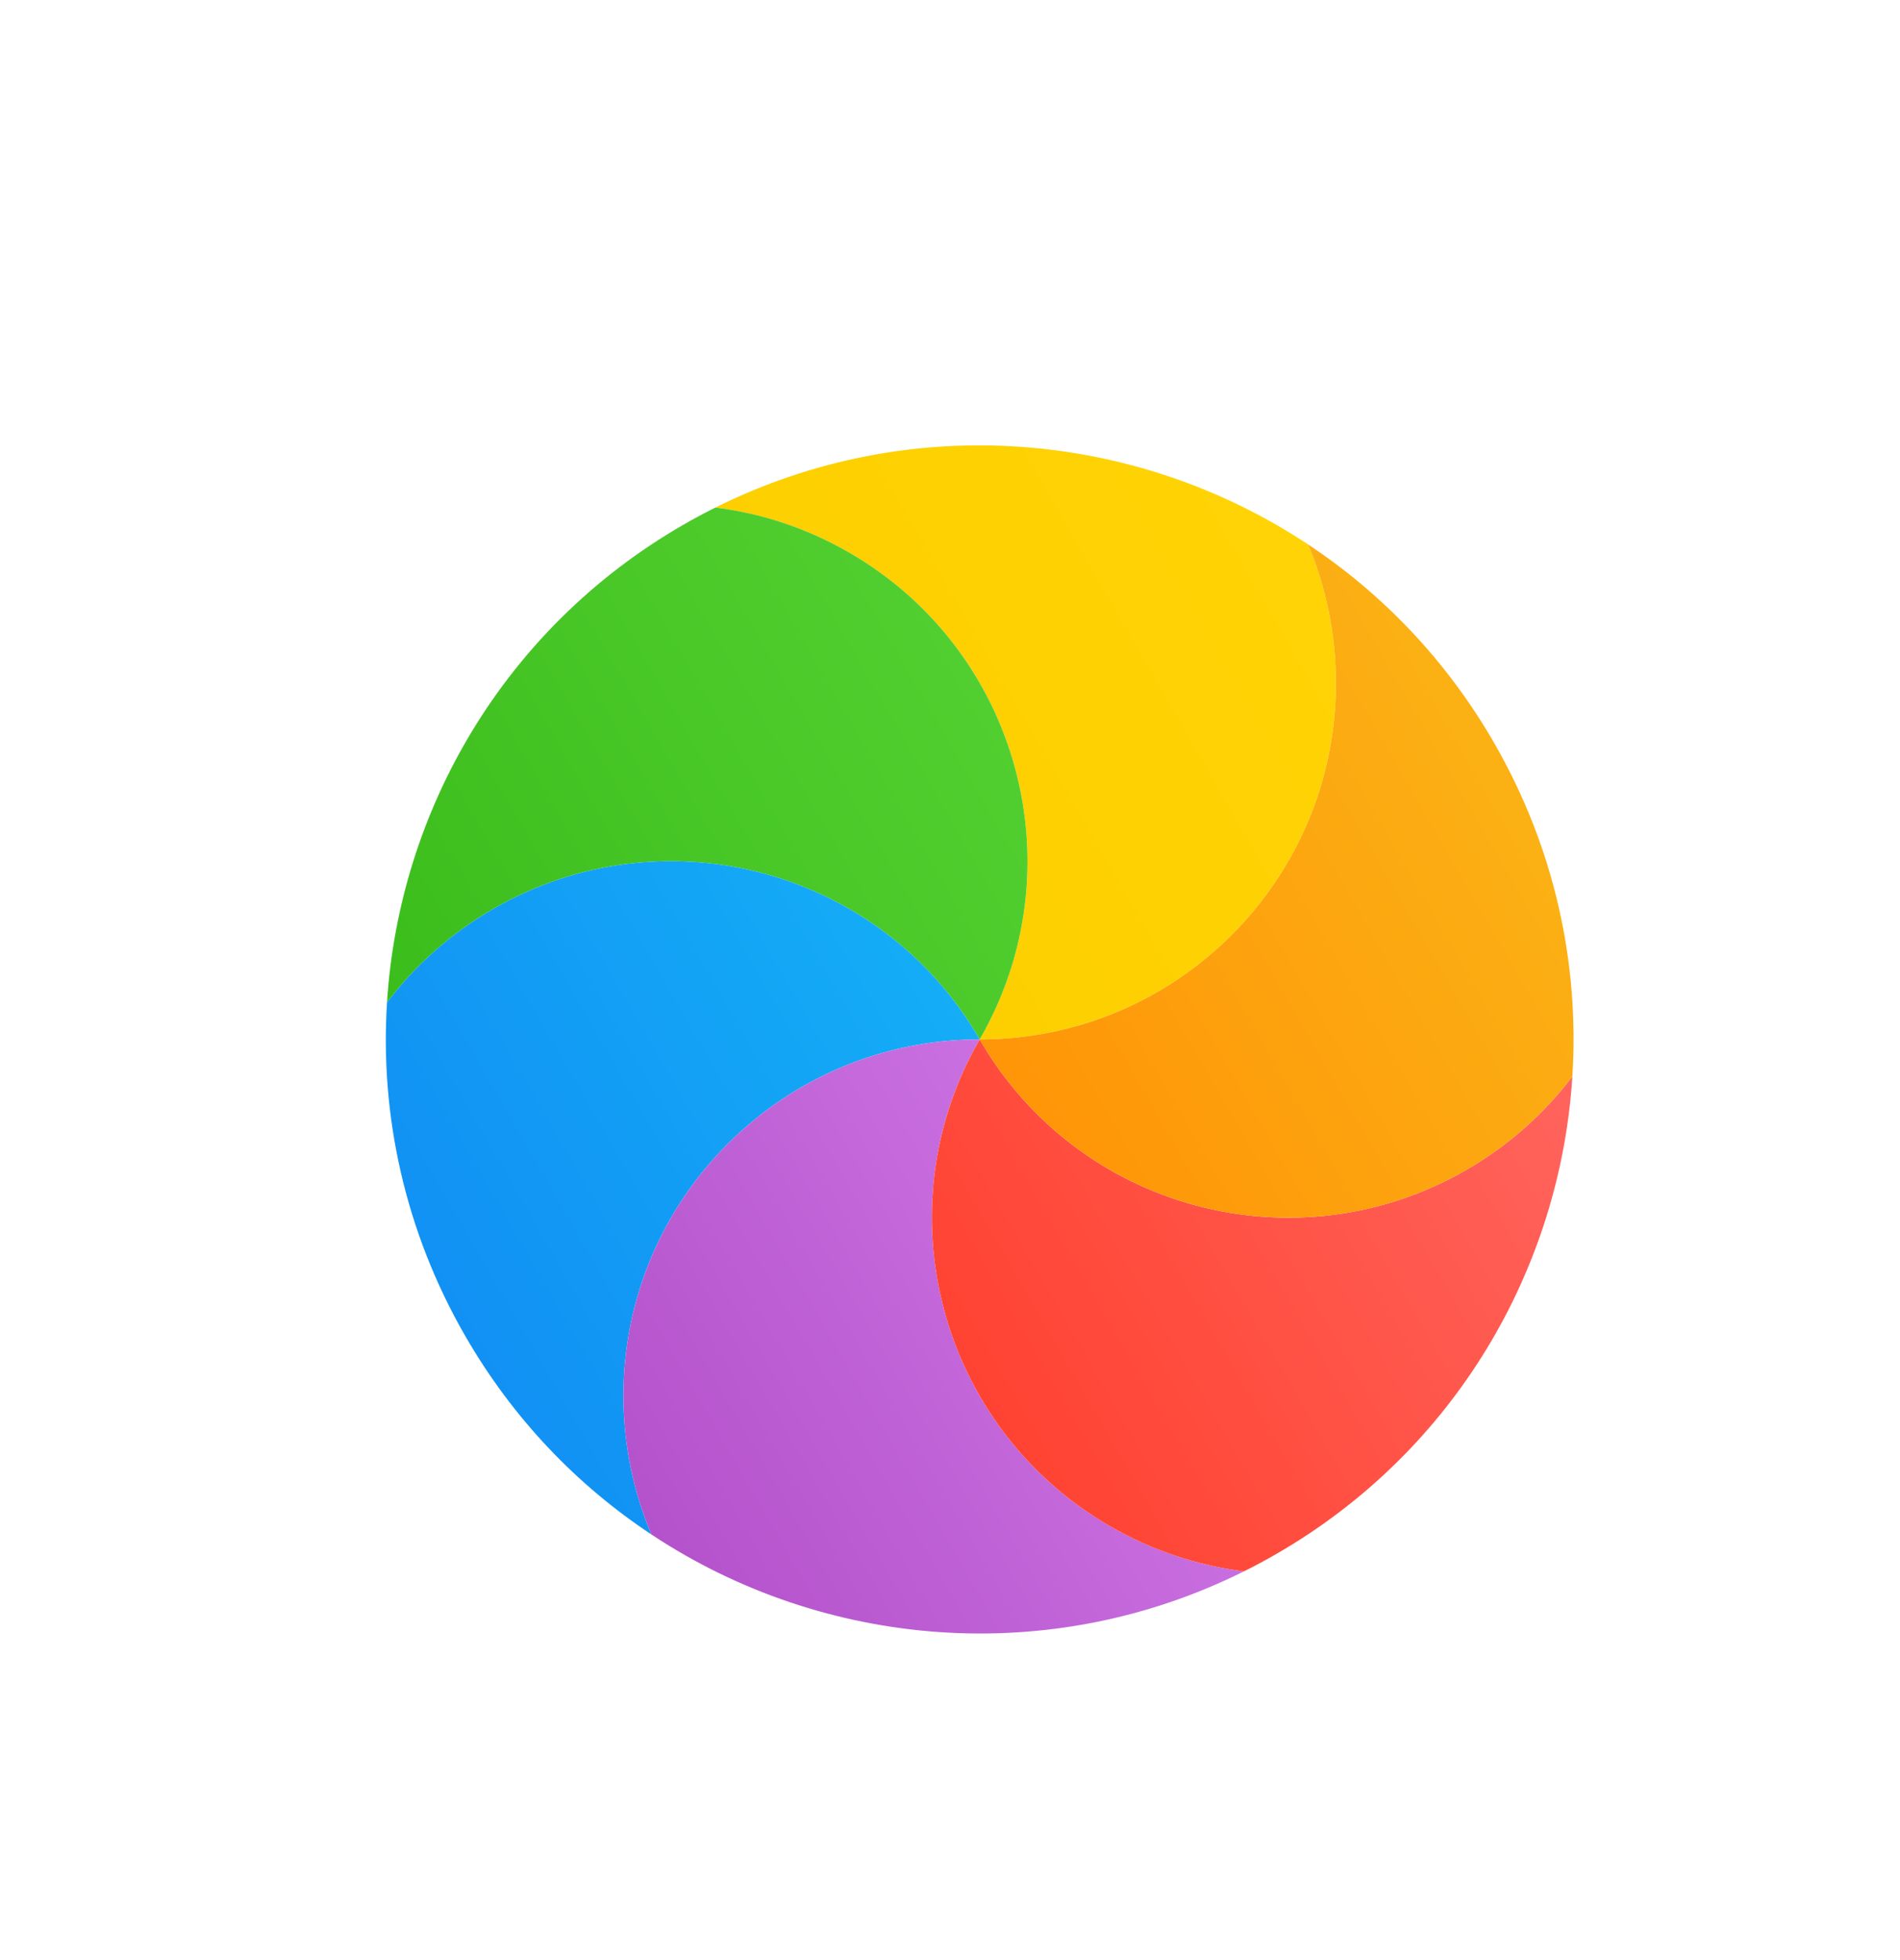<svg width="32" height="33" viewBox="0 0 32 33" fill="none" xmlns="http://www.w3.org/2000/svg">
<g filter="url(#filter0_d)">
<path d="M22.029 8.165C22.332 8.882 22.5 9.672 22.5 10.5C22.5 13.814 19.814 16.5 16.5 16.5C18.157 13.63 17.174 9.961 14.304 8.304C13.588 7.89 12.821 7.641 12.049 7.545C15.328 5.911 19.129 6.245 22.029 8.165Z" fill="url(#paint0_linear)"/>
<path d="M12.049 7.545C12.821 7.641 13.588 7.89 14.304 8.304C17.174 9.961 18.157 13.63 16.5 16.5C14.843 13.63 11.174 12.647 8.304 14.304C7.587 14.718 6.988 15.257 6.518 15.878C6.722 12.649 8.488 9.579 11.5 7.84C11.681 7.735 11.864 7.637 12.049 7.545Z" fill="url(#paint1_linear)"/>
<path d="M6.518 15.878C6.988 15.257 7.587 14.718 8.304 14.304C11.174 12.647 14.843 13.63 16.5 16.5C13.186 16.5 10.5 19.186 10.5 22.5C10.5 23.328 10.668 24.118 10.972 24.835C9.722 24.008 8.64 22.886 7.84 21.5C6.818 19.73 6.398 17.776 6.518 15.878Z" fill="url(#paint2_linear)"/>
<path d="M10.972 24.835C10.668 24.118 10.5 23.328 10.5 22.5C10.5 19.186 13.186 16.5 16.5 16.5C14.843 19.37 15.826 23.039 18.696 24.696C19.413 25.11 20.179 25.359 20.951 25.455C17.672 27.089 13.871 26.755 10.972 24.835Z" fill="url(#paint3_linear)"/>
<path d="M20.951 25.455C20.179 25.359 19.413 25.11 18.696 24.696C15.826 23.039 14.843 19.37 16.5 16.5C18.157 19.37 21.826 20.353 24.696 18.696C25.413 18.282 26.012 17.743 26.482 17.122C26.278 20.351 24.512 23.421 21.5 25.16C21.319 25.265 21.136 25.363 20.951 25.455Z" fill="url(#paint4_linear)"/>
<path d="M26.482 17.122C26.012 17.743 25.413 18.282 24.696 18.696C21.826 20.353 18.157 19.37 16.5 16.5C19.814 16.5 22.5 13.814 22.5 10.5C22.5 9.672 22.332 8.882 22.029 8.165C23.278 8.992 24.36 10.114 25.16 11.5C26.183 13.271 26.602 15.224 26.482 17.122Z" fill="url(#paint5_linear)"/>
</g>
<defs>
<filter id="filter0_d" x="2.283" y="2.378" width="28.434" height="30.243" filterUnits="userSpaceOnUse" color-interpolation-filters="sRGB">
<feFlood flood-opacity="0" result="BackgroundImageFix"/>
<feColorMatrix in="SourceAlpha" type="matrix" values="0 0 0 0 0 0 0 0 0 0 0 0 0 0 0 0 0 0 127 0"/>
<feOffset dy="1"/>
<feGaussianBlur stdDeviation="1"/>
<feColorMatrix type="matrix" values="0 0 0 0 0 0 0 0 0 0 0 0 0 0 0 0 0 0 0.405 0"/>
<feBlend mode="normal" in2="BackgroundImageFix" result="effect1_dropShadow"/>
<feBlend mode="normal" in="SourceGraphic" in2="effect1_dropShadow" result="shape"/>
</filter>
<linearGradient id="paint0_linear" x1="19.265" y1="3.378" x2="11.509" y2="7.856" gradientUnits="userSpaceOnUse">
<stop stop-color="#FFD305"/>
<stop offset="1" stop-color="#FDCF01"/>
</linearGradient>
<linearGradient id="paint1_linear" x1="14.099" y1="6.339" x2="4.283" y2="12.007" gradientUnits="userSpaceOnUse">
<stop stop-color="#52CF30"/>
<stop offset="1" stop-color="#3BBD1C"/>
</linearGradient>
<linearGradient id="paint2_linear" x1="13.5" y1="11.304" x2="4.84" y2="16.304" gradientUnits="userSpaceOnUse">
<stop stop-color="#14ADF6"/>
<stop offset="1" stop-color="#1191F4"/>
</linearGradient>
<linearGradient id="paint3_linear" x1="16.098" y1="15.803" x2="8.342" y2="20.281" gradientUnits="userSpaceOnUse">
<stop stop-color="#CA70E1"/>
<stop offset="1" stop-color="#B452CB"/>
</linearGradient>
<linearGradient id="paint4_linear" x1="23.717" y1="12.333" x2="13.901" y2="18" gradientUnits="userSpaceOnUse">
<stop stop-color="#FF645D"/>
<stop offset="1" stop-color="#FF4332"/>
</linearGradient>
<linearGradient id="paint5_linear" x1="22.933" y1="7.642" x2="14.273" y2="12.642" gradientUnits="userSpaceOnUse">
<stop stop-color="#FBB114"/>
<stop offset="1" stop-color="#FF9508"/>
</linearGradient>
</defs>
</svg>
